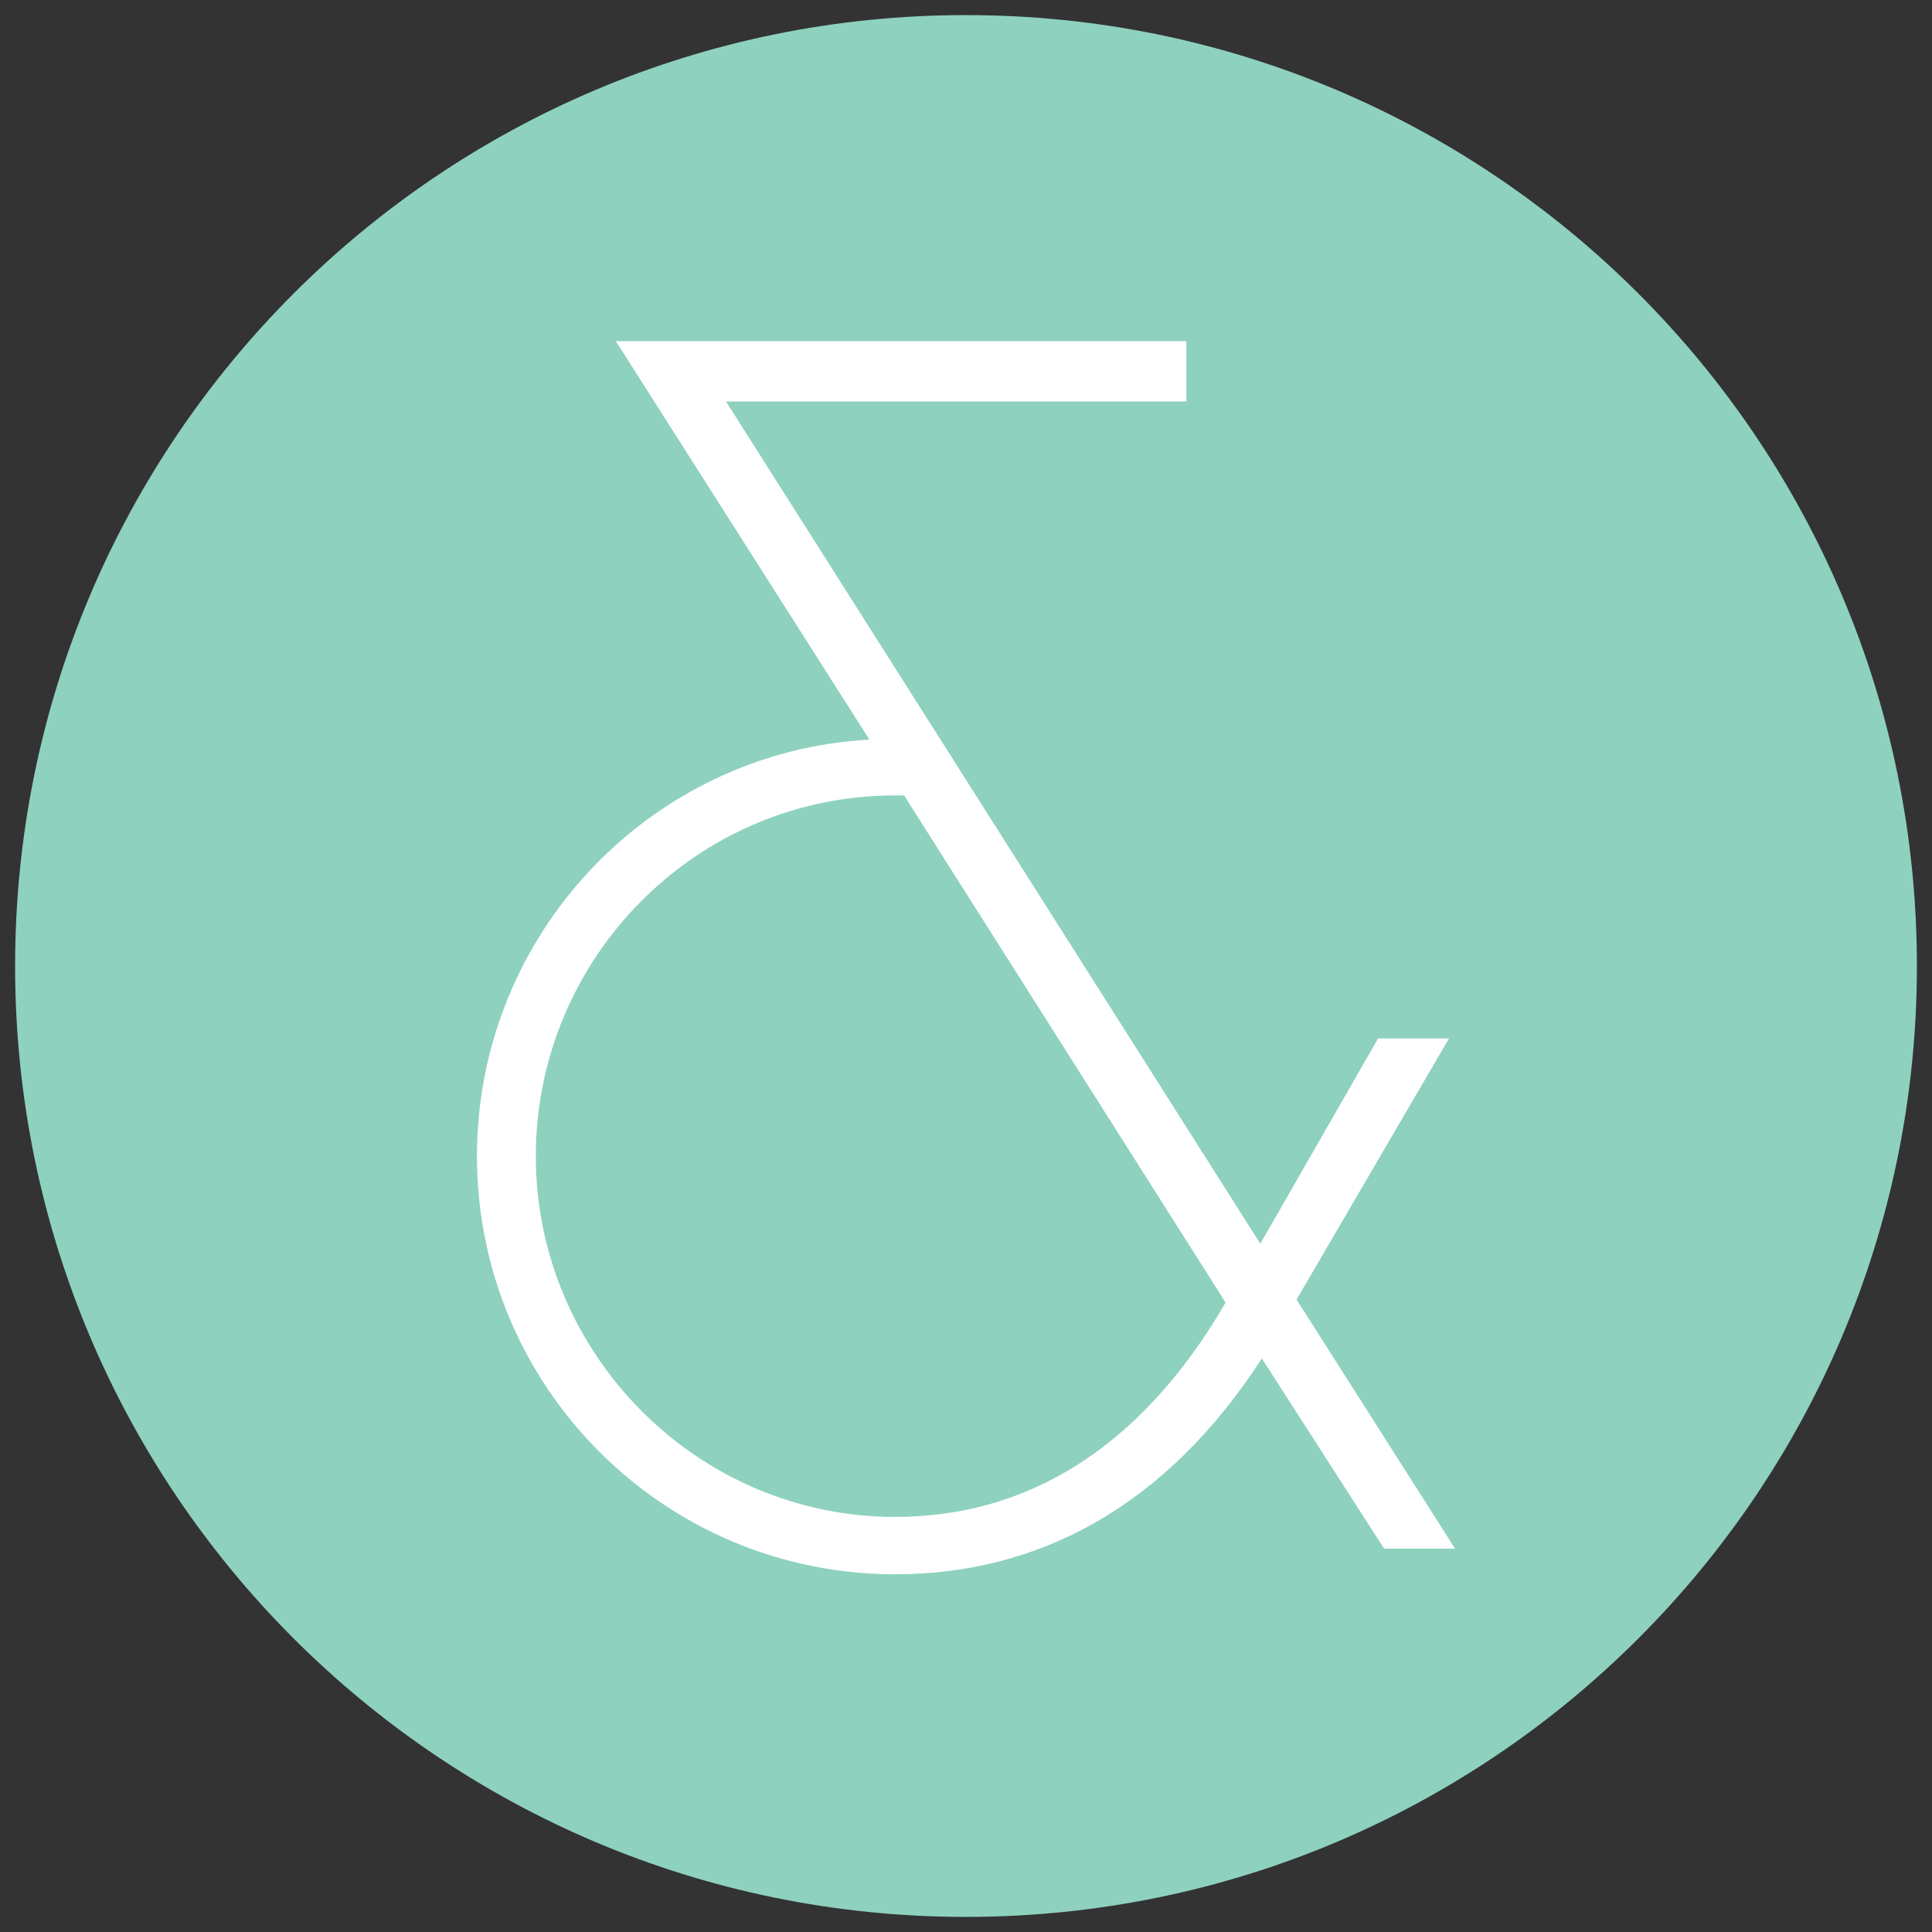 <?xml version="1.0" encoding="utf-8"?>
<!-- Generator: Adobe Illustrator 18.0.0, SVG Export Plug-In . SVG Version: 6.00 Build 0)  -->
<svg version="1.2" baseProfile="tiny" id="Layer_1" xmlns="http://www.w3.org/2000/svg" xmlns:xlink="http://www.w3.org/1999/xlink"
	 x="0px" y="0px" viewBox="0 0 128 128" xml:space="preserve">
<rect x="0" y="0" width="128" height="128" fill="#333333" stroke="none"/>
<path fill-rule="evenodd" fill="#8ED1BF" d="M64,1c34.8,0,63,28.2,63,63s-28.2,63-63,63S1,98.8,1,64S29.2,1,64,1z"/>
<path fill="#FFFFFF" d="M48.1,26.6h30.5v-4H40.8L57.6,49c-14.5,0.8-26,12.9-26,27.6c0,15.3,12.4,27.7,27.7,27.7
	c9.4,0,17.9-4.4,24.3-14.3l8.1,12.6h4.7L85.9,86.1l10.1-17.3h-4.7l-7.8,13.6L48.1,26.6z M59.3,100.5c-13.1,0-23.8-10.8-23.8-23.9
	s10.6-23.9,23.8-23.9h0.6l21.3,33.6C75.5,96.1,67.9,100.5,59.3,100.5z"/>
</svg>
